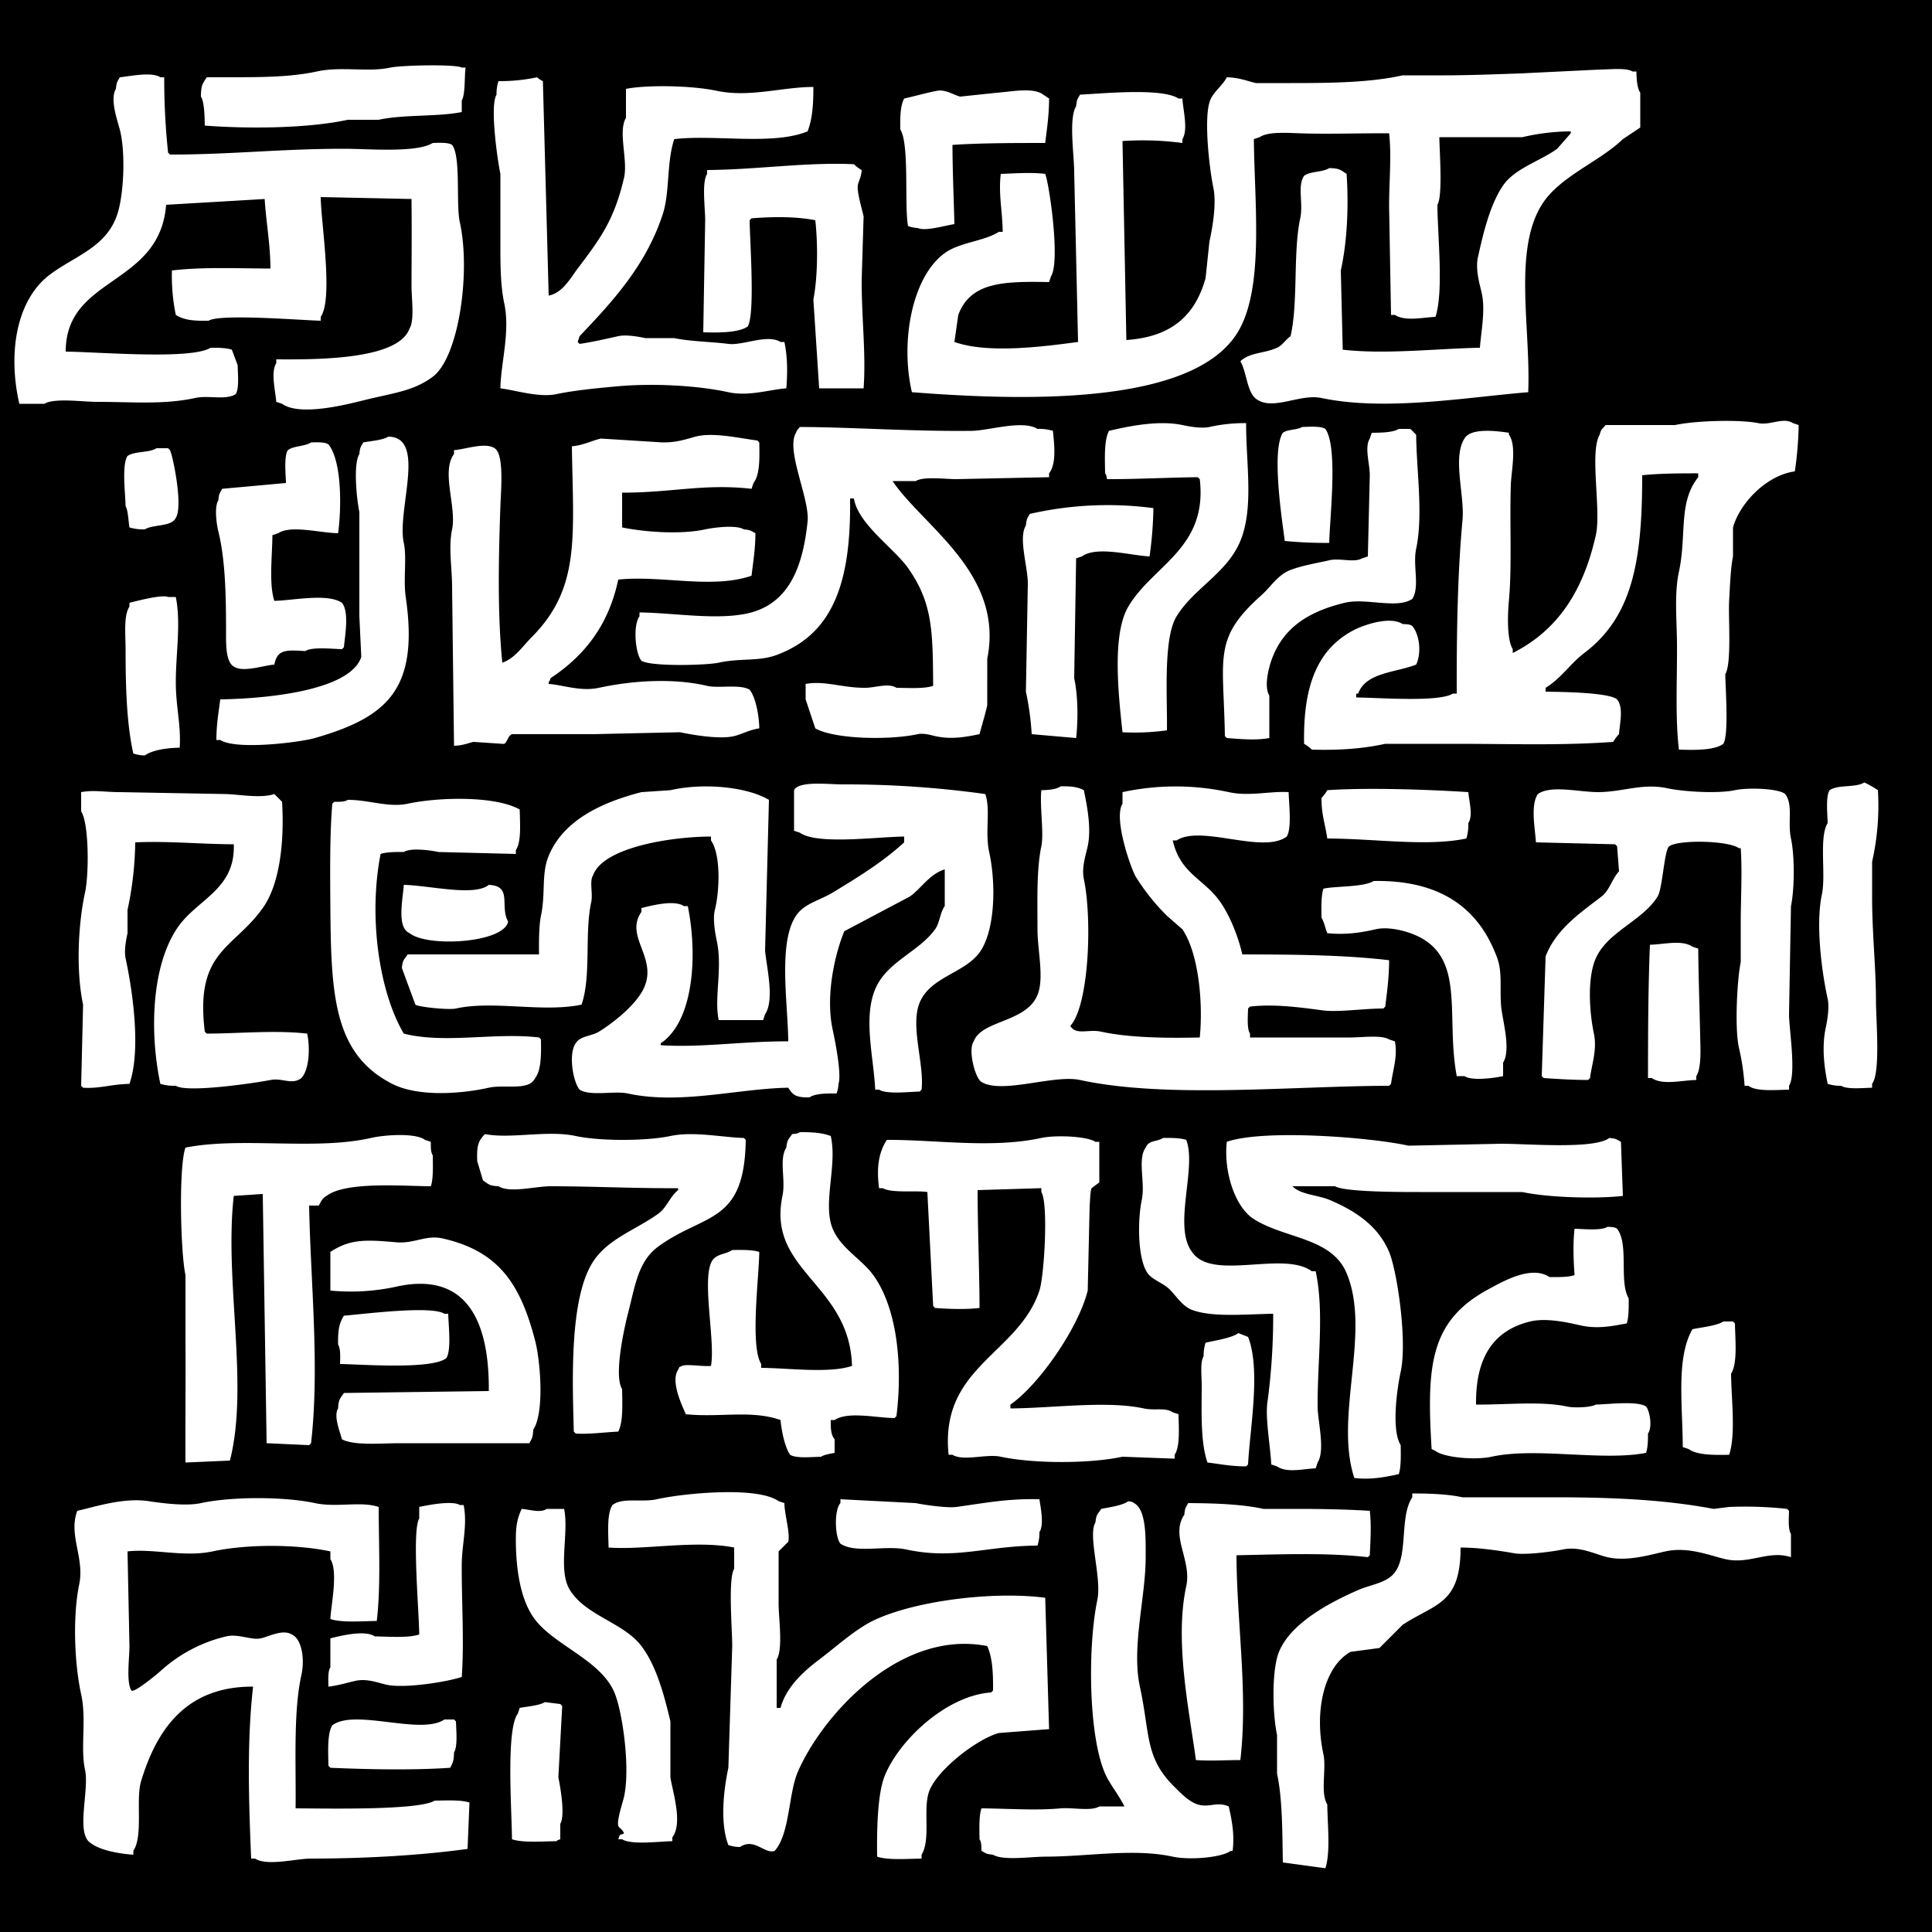 <svg xmlns="http://www.w3.org/2000/svg"  viewBox="0 0 977 977">
  <defs>
    <style>
      .cls-1 {
        fill-rule: evenodd;
      }
    </style>
  </defs>
  <path class="cls-1" d="M3,7H980V984H3V7ZM106.562,70.505c21.648,1.673,51.854,1.487,72.3-2.931h15.632c12.809-2.789,29.475-1.419,42.011-3.908V57.8c1.92-3.053,1.305-13.029,1.954-16.609H236.5c-2.859-1.8-30.511-1.229-36.149,0-11.26,2.455-24.7-.756-37.126,1.954-16.819,3.667-37.2,2.74-55.689,2.931-2,3.167-2.919,3.939-2.931,9.77C106.426,58.656,106.476,66.619,106.562,70.505ZM572.591,178.952q-0.976-50.31-1.954-100.631a153.377,153.377,0,0,1,30.287.977V77.344c3.06-4.648.29-15.02,0-20.517H598.97c-8.358-5.494-38.077-2.556-49.827-1.954-1.2,2.229-1.6,2.2-1.954,5.862-3.856,6.171-.977,24.682-0.977,33.218q0.977,42.984,1.954,85.976c-17.26,2.3-45.479,6.077-62.528,0q0.977-6.838,1.954-13.678c6.233-16.537,22.5-17.059,45.919-16.609q0.489-1.466.977-2.931c4.732-7.235-.737-46.093-2.931-51.781-7.222-.865-14.949-0.24-22.471,0-1.231,10.2.827,18.485,0.977,29.31h-1.954c-7.347,4.775-19.7,5.213-27.356,10.747-16.56,11.965-22.571,44.783-16.609,70.344,55.23,4.288,140.465,6.983,164.136-29.31,14.281-21.895,9.09-65.135,8.793-98.677L640,76.367c4.055-2.852,13.627-2.189,20.517-1.954,14.129,0.482,30.394-.1,44.942,0,1.305,11.52,0,23.761,0,37.126q0.489,27.354.977,54.712h1.954c5.146,3.367,14.191,1.275,20.517.977,4.222-12.688,1.055-41.245.977-56.666,2.765-4.335,1.088-26.948.977-34.195h42.011A108.672,108.672,0,0,1,797.3,73.436v0.977l-6.839,7.816c-8.592,6.255-21.375,9.847-27.356,18.563-6.517,9.5-9.882,23.52-12.7,36.149-1.44,6.451.936,13.9,1.954,18.563,1.881,8.615-.492,20.023-0.977,27.356-20.976.34-47.3,3.486-69.367,0.977q-0.489-20.026-.977-40.057c3.183-14.406,4.057-32.025,2.931-48.85-3.015-1.9-3.351-2.82-8.793-2.931-3.218,2.152-9.676,1.568-12.7,3.908-3.538,5.167-.305,13.877-1.954,21.494-3.708,17.121-.955,42.205-4.885,59.6-2.358,1.621-4.158,4.651-6.839,5.862-6.609,2.985-13.828,2.276-18.563,6.839,3.295,5.25,3.293,16.667,8.793,19.54,8.353,5.237,21.606-3.23,32.241-.977,32.3,6.842,73.6-.415,104.539-2.931,1.341-32.14-7.651-71.48,6.839-94.769C791.57,96.219,811.7,88.955,823.68,77.344l8.793-5.862V53.9c-1.614-2.371-1.879-7.029-1.954-10.747h-1.954c-3.247-2.02-11.651-.991-16.609-0.977L771.9,44.126c-11.548.395-26.036,0.977-39.08,0.977H712.3c-16.492,3.664-36.1,3.909-56.666,3.908H638.05c-4.4-1.057-8.528-2.8-14.655-2.931-2.355,4.632-7.3,7.56-8.793,12.7-2.893,9.953.257,35.026,1.954,42.988,1.742,8.176-.43,20.513-1.954,27.356q-0.976,9.281-1.954,18.563C607.284,166.883,595.085,177.4,572.591,178.952ZM36.218,184.814c0.044-38.353,47.529-32.885,50.8-74.252l49.827-2.931c0.727,11.749,2.818,22.5,2.931,35.172-18.191-.091-34.573-0.84-49.827.977a97.006,97.006,0,0,0,1.954,22.471c4.207,2.625,8.877,3.087,16.609,2.931,5.756-3.642,47.78-.158,56.666,0v-1.954c6.437-9.057.17-47.611,0-60.574l45.919,0.977c0.169,15.748.042,29.092,0,43.965-0.017,6.009,1.6,17.393-.977,21.494-5.524,15.569-44.771,15.792-67.413,15.632v1.954c-2.917,4.411-.357,14.459,0,19.54l2.931,0.977c9.095,6.566,33.337.193,42.011-1.954,14.254-3.528,24.455-4.43,34.2-11.724,13.193-9.88,19.279-52.9,13.678-78.16-2.044-9.22.677-33.138-3.908-39.08-1.946-1.306-6.357-1.078-9.77-.977-8.244,5.114-32.652,2.932-44.942,2.931-31.936,0-57.167,2.954-87.93,2.931L88,84.183a354.078,354.078,0,0,1-1.954-38.1H84.091c-4.426-2.93-15.593-.475-20.517,0-1.2,2.229-1.6,2.2-1.954,5.862-3.155,5.14.757,15.924,1.954,20.517,2.943,11.29,2.1,31.718-.977,42.011C57.417,131.826,41.3,136.141,28.4,145.734,11.524,158.284,6.764,184.9,12.77,211.193h12.7c5.069-3.071,19.239-.977,26.379-0.977,18.428,0,33.808,1.517,49.827-1.954,7.042-1.526,15.352,1.286,20.517-1.954,1.812-2.747,1.1-10.246.977-14.655l-2.931-7.816c-2.6-.9-6.772-1.027-10.747-0.977C99.63,189.071,52.09,184.914,36.218,184.814Zm219.825,18.563c7.631,0.931,19.448,4.788,28.333,2.931,9.3-1.943,20.8-3.035,30.287-3.908,19.084-1.755,41.419-.388,56.666,2.931,10.321,2.247,20.851-1.348,29.31-1.954,0.68-8.162.572-16.216-.977-23.448h-1.954c-6.662-4.166-19.119,1.928-26.379.977-8.073-1.057-19.641-1.238-27.356-2.931H329.318c-2.747-.577-9.41-1.924-13.678-0.977-6.232,1.383-13.534,3.054-19.54,3.908l-0.977-.977q0.489-1.465.977-2.931c16.755-17.609,33.527-35.734,42.011-61.551,3.715-11.3,1.891-26.3,5.862-38.1,20.742-2.407,49.742,3.283,67.413-3.908,2.423-6.119,2.965-13.655,2.931-22.471-15.53,0-32.377,5.466-48.85,1.954-12.814-2.732-35.475-3.056-45.919-.977V66.6c-4.148,7.057,1.093,21.335-.977,30.287-5.026,21.74-12.383,31.237-23.448,45.919-3.736,4.958-7.579,12.281-14.655,13.678Q279,102.264,277.537,48.034a10.7,10.7,0,0,1-2.931-1.954,90.6,90.6,0,0,1-19.54,1.954,21.016,21.016,0,0,0-.977,6.839c-3.524,5.653.606,33.837,1.954,40.057v39.08c0.006,9.105.279,18.606,1.954,26.379C261.079,174.69,256.3,190.228,256.043,203.377Zm229.595-83.045c-0.284-12.149-.95-26.506-0.977-40.057,14.065-.955,31.308-0.969,46.9-0.977,0.811-6.886,1.929-13.631,1.954-22.471l-2.931-1.954c-5.031-3.892-16.512-1.459-23.448-.977L488.569,55.85c-3.118-.716-7.332-3.743-11.724-2.931-4.808.889-11.581,2.781-16.609,3.908-1.963,3.683-2.073,9.355-1.954,15.632,4.72,7.488,1.952,38.659,3.908,48.85a15.338,15.338,0,0,0,4.885.977C470.743,124.107,480.872,121.05,485.638,120.332Zm-127.01,54.712c7.379,0.233,17.931.285,22.471-2.931,3.843-6.1,1.084-43.481.977-53.735l0.977-.977c10.474-.84,22.437-0.988,32.241.977,1.368,12.268,1.228,28.969-.977,40.057q1.465,22.468,2.931,44.942h22.471c1.254-17.96-1-34.708-.977-54.712q0.489-16.119.977-32.241c-0.8-3.669-3.375-12.09-2.931-15.632,0.243-1.94,1.792-4.176,1.954-7.816a17.646,17.646,0,0,1-3.908-2.931c-24.1-1.127-49.135,2.76-74.252,2.931V94.93c-2.778,4.461-.977,17.009-0.977,23.448Q359.116,146.709,358.628,175.044Zm474.822,72.3c8.087-.922,18.783-0.987,28.333-0.977v1.954c-10.25,12.859-5.709,28.994-9.77,47.873-2.384,11.083-1.07,24.111-.977,36.149,0.145,18.807-.957,37.074.977,53.735,7.794,0.258,17.913.447,22.471-2.931,2.819-4.423,1.088-27.775.977-35.172,3.33-5.571,1.473-28.565,1.954-37.126,0.329-5.853.737-16.848,1.954-22.471V273.721c3.5-12.472,17.114-26.471,31.264-28.333a182.547,182.547,0,0,0,1.954-23.448l-2.931-.977c-5.038-3.142-11.321,1.262-17.586,0-9.291-1.871-31.445-1.3-42.011.977H814.887c-1.569,2.245-2.092,1.475-2.931,4.885-5.256,8.78.869,38.212-1.954,50.8-6.358,28.362-19.3,48.108-42.011,59.6v-1.954c-2.946-4.692-2.638-16.958-1.954-24.425,1.626-17.749.32-39.3,0.977-58.62,0.241-7.079,3.1-19.948-.977-25.4v-0.977c-6.638-1.008-19.405-2.512-22.471,2.931-6.134,9.686.139,28.8-.977,41.034-2.6,28.448-2.987,58.126-2.931,87.93H737.7c-6.984,4.457-37.324,2.059-48.85,1.954v-1.954h0.977c3.83-10.736,18.883-10.576,29.31-14.655,2.707-5.554,1.879-14.959-1.954-19.54-1.265-.857-2.41-0.874-4.885-0.977-6.677-4.294-20.3.807-24.425,2.931-18.865,9.711-25.943,28.558-25.4,57.643a17.643,17.643,0,0,1,3.908,2.931c13.031,0.378,25.07-.311,37.126-2.931h36.149c27.938,0,52.706.93,79.137-.977a17.643,17.643,0,0,1,2.931-3.908c0.432-5.92,2.366-13.361-.977-17.586-4.108-3.547-28.414-3.785-36.149-3.908v-1.954c7.733-4.632,12.624-12.363,19.54-17.586C828.521,318.814,833.482,290.726,833.45,247.342ZM562.821,249.3c15.7,0.042,31.513-.856,45.919-0.977l0.977,0.977c4.1,34.978-23.786,43.508-36.149,64.482-8.4,14.249-4.9,45.184-2.931,63.505a117.046,117.046,0,0,0,22.471-.977c0.293-16.143-2.039-46.358,4.885-57.643,8.751-14.264,25.489-21.784,32.241-38.1,6.985-16.882,2.784-39.7,2.931-59.6a81.706,81.706,0,0,0-18.563,1.954c-4.274.937-10.925-.391-13.678-0.977-12.5-2.659-28.3.881-37.126,2.931-2.515,4.763-2.076,13.883-1.954,21.494C562.578,247.413,562.431,247.289,562.821,249.3ZM407.478,222.917c-1.107,1.51-1.06.823-1.954,2.931-5.31,8.8,7.064,33.416,5.862,44.942-2.22,21.293-8.427,38.6-25.4,44.942-15.812,5.909-41.55,1.088-59.6.977v1.954c-3.272,4.259-2.261,18.508.977,22.471,4.788,3.035,32.866,2.332,39.08.977,11.157-2.433,20.043-.483,29.31-3.908,29.371-10.855,37.644-38.173,37.126-79.137h1.954c1.929,12.8,20.4,25.29,27.356,35.172,12.428,17.657,12.52,31.746,12.7,59.6-4.5,1.536-12.5,1.051-18.563.977-4.063-2.561-10.555-.057-15.632,0-11.572.129-20.658-3.763-30.287-1.954v7.816q2.442,7.328,4.885,14.655c9.8,5.551,37.771,6.014,51.781,2.931,3.064-.674,7.241.631,8.793,0.977,8.548,1.907,16.081.3,22.471-.977,1.138-4.326,2.861-9.884,3.908-14.655V340.157c8.678-43.141-32.427-66.955-47.873-89.884H466.1c3.938-2.458,14.714-.977,20.517-0.977l46.9-.977v-1.954c3.871-4.907,2.563-14.755,1.954-21.494a24.529,24.529,0,0,0-7.816-.977c-7.542-4.684-24.608.869-33.218,0.977C464.8,225.244,434.509,223.043,407.478,222.917ZM652.705,280.56a211.893,211.893,0,0,0,22.471.977c0.317-13.412,4.512-48.56-1.954-57.643-2.259-1.5-7.919-1.094-11.724-.977-2.6,1.589-7.491,1.17-9.77,2.931C645.876,234.907,651.333,270.032,652.705,280.56Zm57.643-56.666c-2.82,1.856-9.465,1.94-13.678,1.954q-0.489,1.465-.977,2.931c-2.766,4.428-.011,12.519,0,18.563q-0.489,20.516-.977,41.034l-2.931.977c-3.907,2.337-11.289-.285-16.609.977-5.818,1.38-13.237,2.489-19.54,4.885-6.509,2.474-9.909,8.475-14.655,12.7-24.811,22.1-19.205,31.118-18.563,71.321l0.977,0.977c6.563,0.527,15.066,1.282,21.494,0V358.72c-2.8-4.455-.286-13.933.977-17.586,5.829-16.852,19.065-24.933,37.126-29.31,10.752-2.606,26.413,3.305,34.2-1.954,3.937-6.222.129-16.81,1.954-25.4,3.651-17.186.123-39.987,0-57.643l-2.931-2.931h-5.862Zm-595.97,136.78c-0.771,6.283-1.931,12.269-1.954,20.517h1.954c7.752,5.2,39.99,1.3,47.873-.977,36.424-10.5,52.753-24.509,45.919-71.321-1.291-8.844.645-19.9-.977-27.356-3.606-16.564,11.747-53.474-7.816-53.735-2.778,1.813-9.262,2.253-12.7,2.931-1.2,2.229-1.6,2.2-1.954,5.862-3.269,5.32-1.22,23.622,0,29.31v52.758q0.489,10.257.977,20.517C180.139,356.263,138.021,360.3,114.378,360.674ZM292.192,232.687c0.7,46.25,4.417,71.763-20.517,96.723-4.358,4.363-8.267,10.5-14.655,12.7-2.544-24.881-1.863-53.8-.977-79.137,0.276-7.9,2.017-26.3-2.931-29.31-4.784-3.155-14.717.55-20.517,0.977V236.6c-6.642,8.8,1.4,26.857-.977,38.1-1.923,9.1-.007,19.166,0,29.31q0.489,40.053.977,80.114c4.477-.1,6.939-1.281,9.77-1.954l14.655,0.977H258c1.473-.72,1.877-4.15,3.908-4.885h41.034l43.965-.977c6.42,1.366,20.146,3.723,27.356,1.954,4.117-1.01,7.808-3.221,12.7-3.908-0.038-6.16-1.8-15.764-4.885-19.54-4.788-2.958-15.662-.584-21.494-1.954-17.176-4.036-37.762-2.685-54.712.977-9.3,2.009-18.021-1.434-25.4-1.954v-0.977c0.786-1,.347-0.268.977-1.954,16.877-11.178,29.263-26.481,34.195-49.827,21.813-2.326,47.226,4.924,67.413-1.954,0.782-6.94,1.916-13.055,1.954-21.494-2.229-1.2-2.2-1.6-5.862-1.954-3.937-2.448-15.494-.874-19.54,0-12.813,2.77-31.012,1.28-42.011-.977V256.135c25.138,0.03,41.346-4.655,65.459-1.954q0.489-1.465.977-2.931c3.35-4.271,3.062-12.892,2.931-20.517l-0.977-.977c-8.321-.984-22.155-4.362-31.264-1.954-4.8,1.269-9.1,2.952-16.609,2.931l-31.264-1.954C301.92,229.936,298.016,232.18,292.192,232.687ZM147.6,251.25l-32.241,2.931c-1.2,2.229-1.6,2.2-1.954,5.862-2,3.066-1.049,11.334,0,15.632,3.415,13.994,3.875,30.78,3.908,48.85,0.012,6.836-.5,16.96,3.908,19.54,4.784,3.155,14.717-.55,20.517-0.977,1.484-7.876,6.188-7.4,15.632-6.839,3.413-2.228,13.334-1.105,18.563-.977l0.977-.977c0.6-6.338,2.732-17.753-.977-22.471-7.42-4.945-24.557-1.184-34.195-.977-2.8-8.326-1.057-23.075-.977-33.218l2.931-.977c6.4-4.239,20.688-.209,30.287,0,1.776-13.072,1.881-36.544-4.885-44.942-1.8-1.21-5.572-1.064-8.793-.977-3.043,2.041-8.873,1.69-11.724,3.908C146.554,237.719,147.469,246.433,147.6,251.25ZM82.137,233.664c-3.781,2.416-10.952,1.374-14.655,3.908-2.965,4.6-1.107,18.72-.977,25.4,1.283,2,1.509,8.3,1.954,10.747a24.529,24.529,0,0,0,7.816.977c4.094-2.648,13.5-1.156,15.632-5.862,3.649-5.446-1.09-29.811-2.931-34.2L88,233.664H82.137Zm442.581,144.6,22.471,1.954c1.093-9.533.875-21.889-.977-30.287q0.489-30.284.977-60.574l2.931-.977c7.519-5.447,24.812-.426,34.2,0a193.258,193.258,0,0,0,1.954-24.425,176.548,176.548,0,0,0-62.528,2.931c-1.2,2.229-1.6,2.2-1.954,5.862-3.908,6.239.971,20.738,0.977,29.31q-0.489,27.354-.977,54.712A139.87,139.87,0,0,1,524.718,378.26ZM93.861,385.1c0.784-11.088-1.976-20.834-1.954-33.218,0.027-15.066,2.672-29.392,0-42.988H88c-2.916-1.356-15.171,1.844-19.54,2.931v1.954c-3.031,4.426-1.954,14.283-1.954,21.494,0,19.457.558,37.785,3.908,52.758a17.894,17.894,0,0,0,5.862.977C80.168,386.208,87.726,385.2,93.861,385.1Zm851.944,17.586c-4.6,2.8-13.241.942-17.586,3.908-2.019,3.078-1.1,11.792-.977,16.609-4.512,7.211-.782,26.009-2.931,36.149-3.208,15.134-.128,38.784,2.931,52.758,0.989,4.517-.334,11.66-0.977,14.655-2.12,9.873-.688,20.3.977,28.333a21.018,21.018,0,0,0,6.839.977c2.912,1.915,11.019,1.1,15.632.977V555.1c4.342-5.767,1.96-32.105,1.954-42.011-0.01-17.252-1.953-33.654-1.954-52.758V442.742a128.2,128.2,0,0,0,2.931-36.149A51.721,51.721,0,0,0,945.805,402.685ZM460.236,430.041v2.931c-10.89,9.98-22.981,17.4-36.149,25.4-6.6,4.012-14.39,5.469-18.563,11.724-9.1,13.647-4.134,43.713-3.908,63.5-23.673-.053-44.063,3.3-64.482,1.954V534.58c16.782-11.251,18.7-44.791,13.678-69.367h-1.954c-5.058-3.41-17.078-.086-21.494.977v1.954c-8.837,12.669,8.788,23.279.977,39.08-3.969,8.028-14.953,16.856-22.471,21.494-3.751,2.314-9.454,2.074-11.724,5.862-3.746,5.084-1.491,19.332,1.954,23.448,5.589,3.5,17.387.436,24.425,1.954,26.615,5.74,55.652-2.492,81.091-2.931,2.381,3.873,4.15,5,10.747,4.885,3-2.039,8.771-2.025,13.678-1.954a15.338,15.338,0,0,0,.977-4.885c1.607-4.7-1.478-20.653-2.931-27.356-3.873-17.865,1.472-39.22,5.862-49.827l33.218-17.586c5.83-4.177,9.932-11.371,17.586-13.678v18.563c-2.407,3.366-2.52,8.426-4.885,11.724-8.2,11.436-24.478,16.387-30.287,30.287-6.157,14.733-.727,34.581,0,50.8h1.954c3.751,2.438,14.875,1.106,20.517.977l0.977-.977c1.5-12.811-5.847-32.122-.977-43.965,5.377-13.076,22.637-14.886,30.287-25.4,7.855-10.8,8.473-34.4,4.885-50.8-2.222-10.16.811-21.156-1.954-29.31a511.211,511.211,0,0,0-72.3-4.885c-7.1,0-22.04-1.9-24.425,2.931V427.11l2.931,0.977C416.3,434.345,446.3,430.177,460.236,430.041ZM609.717,531.649C593.8,532,574.4,531.9,559.89,528.718c-6.545-1.435-12.706,2-15.632-2.931,9.458-10.421,11.128-53.939,6.839-74.252-1.226-5.808,1.033-12.369,1.954-16.609,2.026-9.326-.552-21.5-1.954-28.333-3.031-1.629-6.337-2.047-11.724-1.954-2.266,1.592-6.049,1.875-9.77,1.954-0.886,7.887,1.381,21.723,0,28.333-2.484,11.885-1.954,27.509-1.954,42.011,0,10.718,3.506,24.685,0,33.218-5.755,14.009-28.192,12.636-32.241,23.448-3.04,4.249.725,18.714,3.908,20.517,10.276,6.345,36.617-3.843,49.827-.977,43.91,9.526,107.268,3.046,156.32,2.931l0.977-.977c0.965-7.348,3.41-13.817,1.954-21.494l-2.931-.977c-3.758-2.355-13.954-.977-19.54-0.977h-50.8V529.7c-1.607-2.42-1.1-8.7-.977-12.7l0.977-.977c12.684-1.475,26.278.561,37.126,1.954,7.584,0.974,20.932-1.019,30.287-.977l0.977-.977c0.837-7.1,1.93-14.321,1.954-23.448-23.5-2.768-49.241-2.88-74.252-2.931-2.039-9.21-6.642-20.5-11.724-27.356-8.2-11.067-19.673-13.73-23.448-30.287h1.954c12.363-8.109,43.62,7.075,55.689-1.954,2.648-4.09,1.106-16.414.977-22.471-8.965-.641-19.976,2.3-30.287,0a126.978,126.978,0,0,0-53.735,0v5.862c-4.644,7.294,4.124,32.663,6.839,37.126a108.639,108.639,0,0,0,15.632,19.54l7.816,6.839C609.052,488.894,611.483,513.605,609.717,531.649ZM275.583,489.638c-22.083-.021-43.233.013-66.436,0-1.668,2.663-2.478,2.441-2.931,6.839q3.418,9.281,6.839,18.563c1.42,1.183,16.765,2.784,20.517,1.954,18.877-4.178,43.939,2.165,63.505-1.954,5-14.3,1.457-35.993,4.885-51.781,0.986-4.542-1.029-10.5.977-13.678,5.047-14.037,39.234-19.5,59.6-19.54V432c5.238,7.544,4.218,26.4,1.954,35.172-1.19,4.611.311,12.524,0.977,15.632,3.012,14.055-1.428,28.554.977,40.057h22.471l0.977-2.931c4.885-7.325.785-23.638,0-32.241q0.977-38.1,1.954-76.206c-11.436-6.753-33.51-8.654-49.827-4.885l-14.655.977c-20.092,5.17-39.489,14.217-46.9,32.241-3.824,9.3-1.454,18.635-3.908,30.287C275.526,475.009,275.505,483.184,275.583,489.638ZM674.2,431.018c24.168,0.081,50.528,4.206,70.344,0a24.529,24.529,0,0,0,.977-7.816c2.527-3.788.34-11.069,0-15.632-22.586-1.457-52.471-2.293-71.321-.977a17.643,17.643,0,0,1-2.931,3.908C671.2,418.833,673.221,424.105,674.2,431.018Zm105.516,1.954,40.057,0.977,0.977,0.977q0.489,6.349.977,12.7c-3.44,3.619-4.825,9.652-8.793,12.7-11,8.456-22.942,16.484-28.333,30.287q-0.977,30.284-1.954,60.574l0.977,0.977c6.615,0.446,14.562.969,22.471,0.977l0.977-.977c0.687-6.346,3.7-14.163,1.954-22.471-2.381-11.34-3.371-28.358.977-38.1,6.055-13.57,23.633-18.9,31.264-31.264,2.483-4.021,3.337-23.685,5.862-25.4,5-3.423,30-2.846,35.172.977h0.977c0.824,12.348,0,24.987,0,38.1v19.54c-1.8,8.416-3.112,33.16-.977,42.988a119.816,119.816,0,0,1,2.931,19.54h1.954c3.849,3.017,13.721,2.107,20.517,1.954v-1.954c3.755-5.952.035-28.591,0-36.149q0.489-27.354.977-54.712c1.844-8.763,1.9-25.436,0-34.2-1.8-8.321,1.245-17-2.931-22.471-3.322-2.879-18.857-3.376-25.4-1.954-8.064,1.752-25.222.93-34.2-.977-12.759-2.712-22.541,1.96-35.172,1.954-9.358,0-23.657-3.714-30.287.977C776.866,414.045,779.267,425.863,779.715,432.972Zm-708.325,0c16.56-.744,32.735.9,49.827,0.977,0.846,22.951-18.384,27.6-28.333,42.011C79.828,494.872,78.41,528.236,84.091,555.1a24.529,24.529,0,0,0,7.816.977c5.757,3.747,41.058-1.56,47.873-2.931,5.971-1.2,10.91,2.7,15.632-.977,4.086-4.424,4.407-15.516,2.931-22.471-16.086-1.864-34.15-.053-50.8,0l-0.977-.977c-5.036-40.96,14.342-41.528,29.31-62.528,8.885-12.466,10.912-34.371,9.77-53.735l-3.908-3.908c-6.791,2.245-17.474.236-24.425,0l-53.735-.977c-7.631-.013-13.237-1.159-19.54,0v9.77c3.949,5.883,4.041,31.416,1.954,41.034-3.56,16.4-4.563,39.886-.977,56.666q-0.488,20.515-.977,41.034l0.977,0.977c8.443,0.532,13.863-1.72,23.448-1.954,6-17.162,1.531-47.382-1.954-63.5-0.873-4.038.436-10.185,0.977-12.7V467.167A172.282,172.282,0,0,0,71.39,432.972Zm107.47-21.494c-1.514,1.025-3.991,1.007-6.839.977l-0.977.977c-1.341,15.651-1.1,35.894-.977,52.758,0.335,44.369,1.843,73.88,31.264,88.907,12.737,6.5,33.847,5.283,48.85,1.954,8.093-1.8,20.393,1.79,23.448-4.885,3.154-4.035,3.045-12.432,2.931-19.54l-0.977-.977c-22.185-2.683-47.5,3.32-68.39-1.954-12.554-21.258-17.945-59.254-11.724-90.861,2.827-.977,7.5-1.035,11.724-0.977,3.631-2.308,13.893-.8,17.586,0l39.08,0.977V436.88c2.879-4.169,2.087-13.61,1.954-20.517-12.064-6.837-40.051-6.434-56.666-2.931C199.353,415.5,189.637,411.457,178.86,411.478Zm518.787,41.034c-5.01,3.21-19.752,2.518-25.4,3.908-1.211,3.526-1.046,9.656-.977,14.655,1.252,1.855,2.077,5.894,2.931,7.816,9.011,0.967,16.974-.241,24.425-1.954,6.219-1.43,13.888.636,17.586,1.954,28.981,10.328,17.539,40.743,23.448,72.3h3.908c3.829,2.573,15.46.9,19.54,0V544.35c4.131-6.443-.385-21.792-0.977-28.333-0.8-8.857.695-17.122-1.954-24.425C751.225,466.918,732.194,451.921,697.647,452.512Zm-490.454,1.954c-0.472,7.406-3.716,21.533,2.931,24.425,8.858,7.257,47.715,5.068,49.827-5.862-4.389-7.858,2.417-18-9.77-18.563C242.806,460.486,219.972,454.709,207.193,454.466Zm630.165,30.287c-0.908,22.327-.954,44.692-0.977,67.413h1.954c5.329,3.7,14.68,1.176,22.471.977v-1.954c2.714-4.282,2.084-14.044,1.954-20.517-0.266-13.194-.847-29.292-0.977-43.965l-2.931-.977C853.546,482.146,844.839,484.544,837.358,484.753Zm-429.88,94.769c-1.152.784-1.643,0.755-3.908,0.977-1.668,2.663-2.478,2.441-2.931,6.839-3.839,5.95-.222,16.139-1.954,24.425-7.973,38.133,33.955,44.2,35.172,85.976-11.694,3.9-32.194,1.06-45.919.977v-1.954c-5.7-8.977-1.108-43.87-.977-56.666-3.289-1.132-8.939-1.044-13.678-.977-3.248,2.183-7.347,1.874-9.77,4.885-6.189,8.156,1.378,40.815-.977,53.735-4.229.378-12.476-1.071-14.655,0-2.411,1.265-.665-0.419-1.954,1.954-3.97,5.807,1.983,18.1,3.908,22.471,17.277,1.777,32.972-2.284,47.873,2.931,0.455,5.092,2.173,13.987,4.885,17.586,2.912,1.915,11.019,1.1,15.632.977,1.486-1.027,4.8-1.55,6.839-1.954v-6.839c-1.865-2.321-2.009-5.361-1.954-9.77h1.954c6.678-4.464,20.686-1.147,30.287-.977l0.977-.977c3.4-27.675-.224-55.5-11.724-71.321-5.9-8.117-16.372-13.491-20.517-23.448-5.24-12.587,2.452-32.055-.977-46.9C418.816,579.863,413.889,579.471,407.478,579.522Zm-159.251.977c-3.485,3.686-4.145,5.755-3.908,13.678l2.931,9.77c2.852,1.8,2.838,2.676,7.816,2.931,5.774,3.6,18.612,0,26.379,0,20.486,0,42.662,1.117,64.482.977v0.977c-3.974,3.056-5.79,8.8-9.77,11.724-11.254,8.266-25.556,12.66-33.218,24.425-12.038,18.485-10.473,60.019-9.77,85.976l0.977,0.977c6.986,0.437,13.643-.6,21.494-0.977,2.515-4.763,2.076-13.883,1.954-21.494-4.393-6.993,1.367-32.053,2.931-38.1,3.786-14.647,5.186-26.674,15.632-34.2,23.464-16.894,43.326-11.09,43.965-53.735l-0.977-.977c-10.557-.231-25.375-3.482-37.126-0.977-12.207,2.6-35.669,2.624-47.873,0C279.7,578.37,261.516,583.052,248.227,580.5ZM96.792,746.589l22.471-.977c9.758-38.2-2.922-90.9,1.954-133.849l14.655-.977q0.976,63.011,1.954,126.033L159.32,737.8l0.977-.977c4.442-38.448-.3-82.414-0.977-120.171h4.885c1.073-2,1.78-3.752,3.908-4.885,9.644-7.345,37.822-5.006,52.758-4.885,1.291-3.768,1.048-10.37.977-15.632-1.025-1.514-1.007-3.991-.977-6.839l-2.931-.977c-4.711-3.6-20.194-2.616-27.356-.977-28.137,6.438-65.817-.694-93.792,4.885-3.463,9.429-2.551,52.613,0,64.482v33.218C96.949,705.354,96.662,726.5,96.792,746.589ZM823.68,611.763q-0.489-13.677-.977-27.356c-2.229-1.2-2.2-1.6-5.862-1.954-7.575,5.836-41.048,2.931-54.712,2.931l-46.9.977c-19.345-4.271-73.128-8.47-91.838-1.954-1.669,14.617,3.908,32.886,13.678,39.08,15.805,10.02,39.283,9.2,46.9,27.356,12.539,29.907-6.383,72.359,3.908,103.562,7.713,0.981,15.291-.325,22.471-1.954,1.211-3.526,1.046-9.656.977-14.655-4.808-7.636-1.863-28.521,0-37.126,3.4-15.716-1.8-50.893-5.862-60.574-5.531-13.184-17.132-20.862-30.287-26.379-5.626-2.359-14.712-2.633-18.563-6.839h21.494c4.8,2.966,33.9,2.931,42.988,2.931h51.781C786.189,612.655,810.339,613.292,823.68,611.763ZM498.339,668.429c-0.03-18.714-.939-39.5-0.977-59.6l32.241-.977v1.954c3.619,5.7,1.49,42.339-.977,49.827-10.6,32.169-50.524,38.438-45.919,83.045h1.954c5.521,3.424,17.121-.588,24.425.977,16.577,3.552,44.9,3.589,61.551,0l26.379,0.977v-1.954c2.817-4.272,2.074-13.748,1.954-20.517l-2.931-.977c-3.861-2.585-8.917-.721-14.655-1.954-18.863-4.055-46.008-.132-67.413,0v-1.954c14.1-9.693,34.28-38.377,39.08-57.643q0.489-21.492.977-42.988c0.188-.859.2-7.013,0.977-8.793l3.908-2.931V584.407h-1.954c-4.224-2.826-20.087-3.528-27.356-1.954-25.21,5.458-53.34.849-78.16,0.977-4.215,6.635-5.232,14.146-3.908,24.425h1.954c4.216,2.639,17.555,1.056,22.471,1.954q1.466,28.818,2.931,57.643l0.977,0.977C482.851,668.966,491.426,669.264,498.339,668.429Zm148.5,2.931a324.874,324.874,0,0,1-2.931,44.942c-1.116,8,1.618,22.909,1.954,31.264l2.931,0.977c4.881,3.419,12.982,1.3,19.54.977q0.489-1.466.977-2.931c3.969-6.3.034-20.962,0-28.333-0.11-23.846,3.433-47.462-.977-68.39h-1.954c-14.46-10.61-50.521,5.245-60.574-9.77-9.8-12.874,2.521-42.568-2.931-56.666-2.827-.977-7.5-1.035-11.724-0.977-3.339,2.168-7.033.848-8.793,4.885-4.26,5.97-.124,17.634-1.954,26.379-2.232,10.661-2.093,30.013,2.931,37.126,2.305,3.263,7.817,5.033,10.747,7.816,3.64,3.457,6.666,8.833,11.724,10.747C616.12,673.308,633.565,671.547,646.843,671.36Zm152.412-42.988c-0.87,7.159-.551,16.225,0,23.448-3.055,1.054-8.22,1.04-12.7.977-9.278-6.2-23.887,2.462-30.287,5.862-30.236,16.064-31.853,38.727-29.31,81.091l1.954,0.977c4.358,3.348,19.94,4.757,28.333,2.931,22.626-4.923,55.978,2.348,78.16-1.954,0.83-2.392,1.015-6.042.977-9.77,2.333-3.227.913-11.425-.977-13.678-4.6-2.965-18.72-1.107-25.4-.977-2.249,1.419-10.792,1.819-14.655.977-12.923-2.816-31.251-.812-45.919-0.977-0.274-23.687,8.632-37.432,27.356-42.011,8.251-2.018,19.563.63,25.4,1.954,8.653,1.962,16.248.346,23.448-.977,1.054-3.055,1.04-8.22.977-12.7-5-8.452.261-27.271-5.862-35.172-1.265-.857-2.41-0.874-4.885-0.977C812.786,629.414,804.072,628.5,799.255,628.372ZM170.067,659.636a108.245,108.245,0,0,0,33.218-1.954c37.906-8.445,47.189,20.926,46.9,52.758l-73.275.977c-1.8,2.852-2.676,2.838-2.931,7.816-2.415,3.751.918,11.692,1.954,15.632,6.412,3.291,19.793,1.954,29.31,1.954H270.7c1.272-2.362,1.76-2.768,1.954-6.839,5.788-8.637,3.588-34.9.977-44.942-7.373-28.36-18.115-45.339-46.9-51.781-8.422-1.885-14.235,2.782-23.448,1.954-15.317-1.376-23.27-1.684-33.218,4.885v19.54Zm4.885,37.126c11.591,0.221,46.2,2.872,53.735-2.931,2.648-4.09,1.106-16.414.977-22.471H227.71c-6.445-4.23-40,.071-50.8.977-2.446,3.906-3.078,7.392-2.931,14.655C175.282,688.938,175.053,693.349,174.952,696.762Zm699.532-21.494c-3.378,2.24-11.62,3.011-15.632,3.908-8.324,14.55-4.965,38.1-4.885,59.6l2.931,0.977c4.443,3.206,12.975,3.041,20.517,2.931,3.479-10.4,1.059-28.689.977-41.034,3.354-5.119,2.079-17.424,1.954-25.4l-0.977-.977h-4.885ZM629.257,681.13c-3.439,2.592-12.286,3.806-16.609,4.885a21.018,21.018,0,0,0-.977,6.839c-1.852,2.85-.976,10.156-0.977,14.655,0,12.667-.722,28.923,2.931,39.08,6.264,0.736,11.6,1.92,19.54,1.954l0.977-.977c0.849-17.574,6.558-47.838,0-64.482Zm-318.5,108.447c17.825,1.377,43.68-3.9,63.505,0v10.747c-3.157,5.076-.968,30.8-0.977,39.08q-0.976,30.773-1.954,61.551c-2.557,11.8-4.189,28.428,0,39.08a17.9,17.9,0,0,0,5.862.977c7.268-4.877,12.56,3.808,17.586,1.954,7.754-8.856,6.844-28.8,11.724-40.057,12.3-28.37,51.554-72.2,95.746-63.5,2.631,5.884,3,13.337,2.931,22.471l-0.977.977c-22.8,1.61-46.533,24.283-53.735,42.011-3.9,9.59-4.062,28.323-3.908,41.034,5.509,1.869,15.334,1.054,22.471.977V944.92c4.851-7.913.5-23.261,3.908-32.241,4-10.527,23.627-26.065,35.172-29.31l25.4-1.954q-0.976-33.214-1.954-66.436C502.48,811.2,458.934,817.6,440.7,828.657c-8.468,5.133-15.866,11.871-23.448,17.586-7.782,5.866-16.72,13.923-19.54,24.425h-1.954V846.243c3.311-5.338.977-20.829,0.977-28.333V791.531l4.885-4.885c1.039-4.5-1.867-13.487-1.954-19.54l-2.931-.977c-10.64-7.662-48.114-4-61.551-.977-7.68,1.728-17.284-1.069-22.471,2.931C309.782,772.528,310.633,782.553,310.755,789.577ZM651.728,948.828l21.494,2.931c2.713-8.068,1.057-22.373.977-32.241-3.656-5.937-.336-17.926-1.954-25.4-4.76-21.991.393-44.29,13.678-51.781l14.655-1.954L712.3,828.657c16.831-11,29.261-10.294,29.31-39.08,9.523,0.038,19.051,1.514,27.356,2.931,5.452,0.93,19.129-.845,24.425-1.954,8.511-1.782,16.338,2.48,22.471,3.908,10.056,2.341,21.877-1.3,29.31-2.931,11.507-2.525,22.444,2.084,30.287,3.908,12.217,2.841,21.927-4.722,33.218-.977V782.738c-1.5-2.259-1.094-7.919-.977-11.724l-0.977-.977a196.247,196.247,0,0,0-29.31-.977l-7.816.977c-24.453-4.617-50.519-5.862-80.114-5.862h-46.9c-7.521-1.627-16.18-1.911-25.4-1.954v1.954c-6.8,10.173-1.549,30.476-9.77,39.08-4.186,4.381-11.574,5.194-17.586,7.816-14.311,6.241-34.112,16.689-40.057,31.264-3.782,9.273-3.263,31.388-.977,42.011v19.54C651.629,916.994,651.451,934.9,651.728,948.828Zm-123.1-183.676c-15.7-.4-26.833,1.79-42.011,3.908-4.45.621-16.206-1.023-20.517-1.954L428,765.152v1.954c-3.229,3.394-2.862,17.033,0,20.517,7.753,5.137,22.693.665,33.218,2.931,24.828,5.345,40.589-1.83,66.436-1.954a21.018,21.018,0,0,0,.977-6.839C531.1,778.079,529.212,769.168,528.626,765.152ZM130.987,859.921c-3.18,27.786-2.2,58.139-.977,86.953h1.954c6.267,3.978,20.492.008,28.333,0,28.45-.03,55.766-1.681,79.137-4.885q0.489-11.723.977-23.448c-4.257-1.454-11.794-1.051-17.586-.977-8.039,5.025-55.419,3.956-70.344,3.908,0.257-22.829-1.194-48.854,2.931-67.413,1.83-8.235.145-18.389-4.885-20.517C146,830.73,138.994,834.59,134.9,835.5c-4.823,1.066-11.431-2.483-17.586-.977a74.939,74.939,0,0,0-33.218,17.586c-2.281,2.01-13.388,11.162-14.655,9.77-2.674-4.285-.975-16.244-0.977-22.471q-0.488-23.934-.977-47.873c13.155-1.535,28.593,3.079,42.988,0,17.766-3.8,42.624-3.629,59.6,0v3.908c4.026,6.222.324,23.211,0,30.287,5.763,1.953,16.039,1.054,23.448.977,2.1-17.341,1-38.476.977-57.643-9.037-3.06-21.156.423-32.241-1.954-15.521-3.329-42.085-3.371-57.643,0-7.761,1.682-20.095-.032-26.379-0.977-12.65-1.9-26.457,2.656-36.149,4.885-4.618,12.207,3.749,23.787.977,37.126-3.381,16.273-2.419,40.261.977,55.689,2.818,12.8-.482,26.859,1.954,38.1,2.286,10.55-4.915,32.39,2.931,37.126,4.641,3.616,14.265,5.359,21.494,5.862v-1.954c5.106-7.607,1.138-26.009,3.908-35.172C82.157,881.872,96.952,859.719,130.987,859.921Zm442.581-93.792c-2.948,2.251-9.636,3.073-13.678,3.908-1.668,2.663-2.478,2.441-2.931,6.839-4.006,6.4,3.284,28.075.977,39.08-4.885,23.3-4.622,68.438,3.908,87.93,2.387,5.455,6.975,10.857,9.77,16.609h-12.7c-4.081,2.565-13.681.442-19.54,0.977-12.716,1.162-25.9.133-40.057,0-1.291,3.768-1.048,10.37-.977,15.632,0.939,1.385.954,3.2,0.977,5.862,2.229,1.2,2.2,1.6,5.862,1.954,4.916,3.119,19.354.978,26.379,0.977,21.512,0,44.637-4.331,64.482,0,8.463,1.847,24.863.486,29.31-2.931h0.977c1.03-7.978-.3-15.2-1.954-22.471-6.1-2.64-9.729.8-15.632-.977-4.416-1.326-8.7-5.805-11.724-8.793-15.166-14.967-12.281-26.205-17.586-50.8-4.323-20.044,2.939-45.194,2.931-65.459,0-9.645.409-23.937-5.862-27.356C575.451,766.372,575.575,766.519,573.568,766.129ZM169.09,859.921c4.61-.506,9.653-2.03,13.678-2.931,5.838-1.307,11.75,1.091,15.632,1.954,9.281,2.062,30.971-1.5,38.1-3.908,1.291-18.235-.092-37.727,0-56.666,0.051-10.577,2.972-19.853.977-30.287h-1.954c-3.591-2.363-15.931-.041-20.517.977v5.862c-3.74,5.938-.133,46.431,0,58.62-5.509,1.869-15.334,1.054-22.471.977-5.2-3.5-17.941-.11-22.471.977v14.655C168.76,852.1,168.989,856.508,169.09,859.921Zm438.673,37.126c7.675,0.543,13.684.048,22.471,0,3.969-33.966-1.812-69.406-1.954-103.562,21.417-.421,45.857-1.427,66.436.977l0.977-.977c0.354-7.244.846-15.4,0-22.471-10.663-.685-24.016-0.977-36.149-0.977H641.958c-11.287-2.442-25.195-2.859-38.1-2.931-1.2,2.229-1.6,2.2-1.954,5.862-7.245,10.731,3.852,22.929.977,36.149C596.835,836.9,604.42,872.1,607.763,897.047ZM266.79,770.037c-1.938,4.266-2.9,7.978-2.931,14.655-0.065,15.565,2.258,30.529,8.793,40.057,9.646,14.064,33.819,21.224,41.034,38.1,4,9.352,8.17,37.9,4.885,52.758-0.632,2.86-3.72,11.951-2.931,14.655,0.32,1.1,2.262,1.81,2.931,3.908-2.807,1.094-1.8.17-2.931,2.931h1.954c4.6,2.965,18.72,1.107,25.4.977v-1.954c5.429-7.116.16-23.067-.977-30.287V877.507c-3.261-13.822-7.194-28.258-14.655-38.1-9.032-11.917-28.024-15.264-36.149-28.333-6.246-10.047-.415-28.315-2.931-41.034h-8.793C276.213,772.22,271.032,770.367,266.79,770.037Zm11.724,97.7c-2.778,1.813-9.262,2.253-12.7,2.931l-0.977,2.931c-6.033,7.947-3.037,48.9-2.931,63.505,5.509,1.869,15.334,1.054,22.471.977,1-.786.268-0.347,1.954-0.977v-7.816c2.523-4.082.11-18.4-.977-23.448q0.977-18.072,1.954-36.149l-0.977-.977Zm-50.8,8.793c-11.893,8.143-45.241-5.64-56.666,2.931-2.693,4.173-2.056,14.3-1.954,20.517l0.977,0.977c18.477,0.812,42.108,1.3,60.574,0,1.34-2.484,1.873-3.423,1.954-7.816,1.915-2.912,1.1-11.019.977-15.632l-0.977-.977H227.71Z" transform="translate(-3 -7)"/>
</svg>
